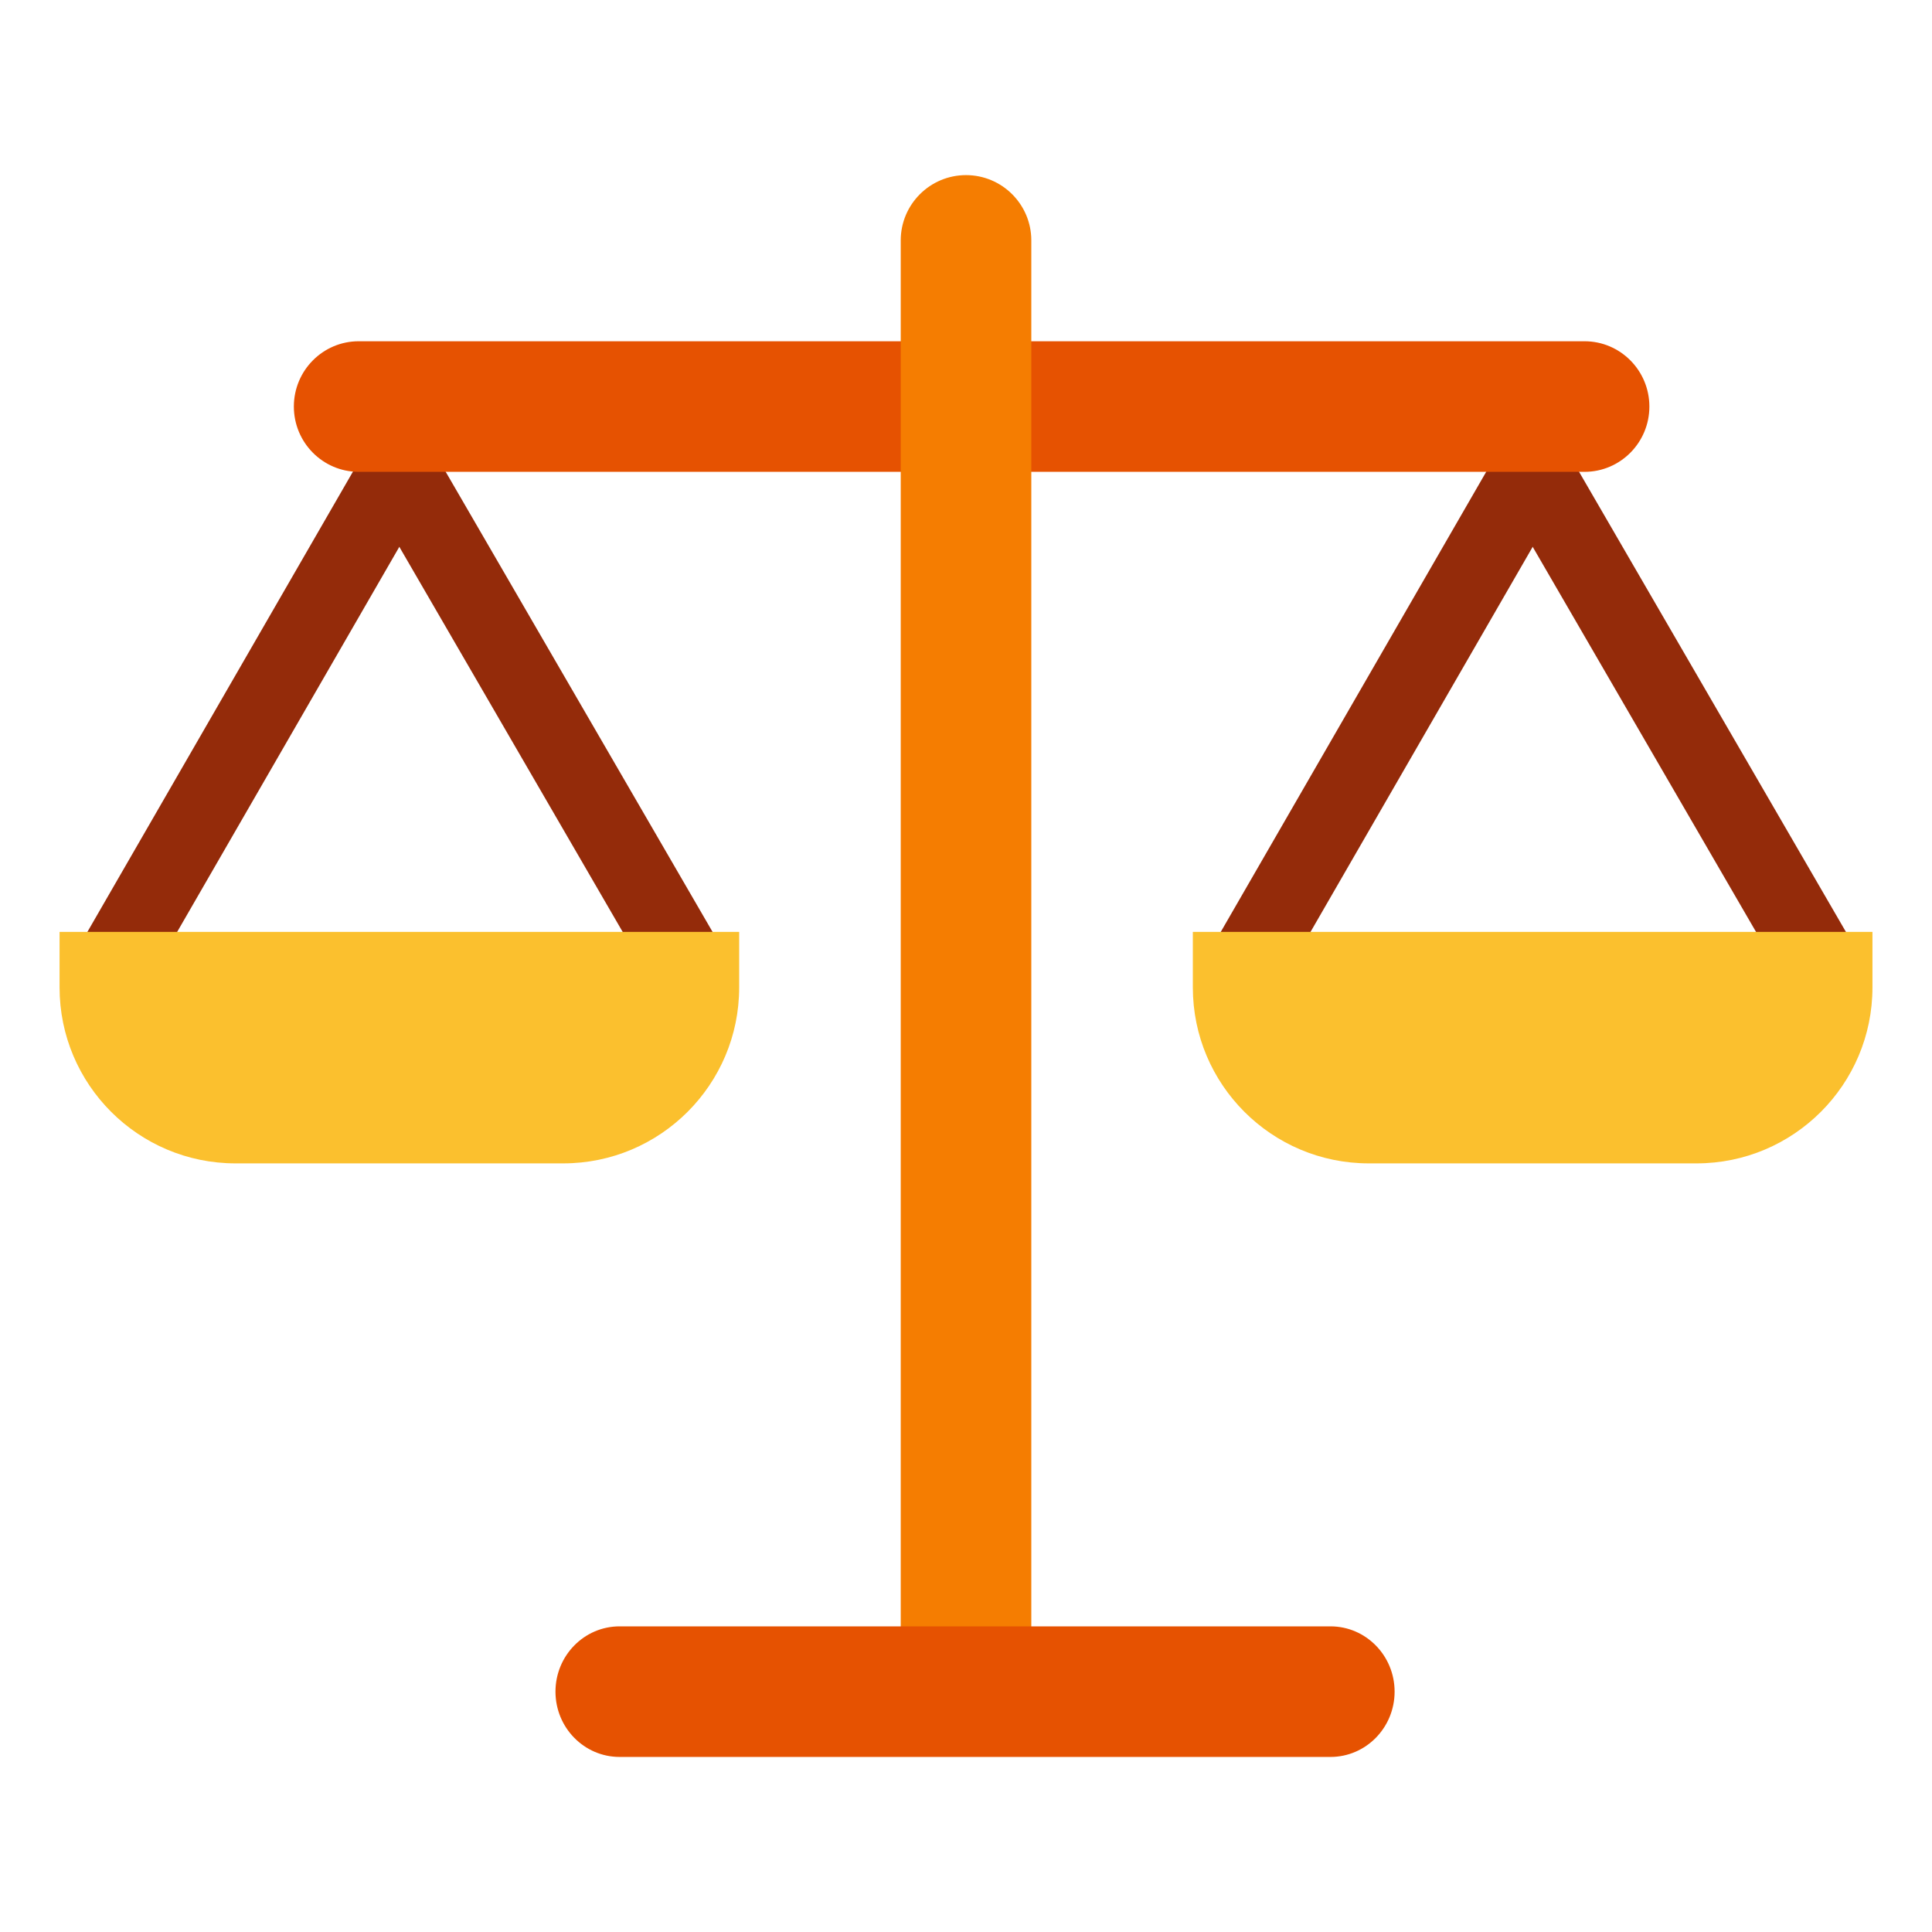 <?xml version="1.0" encoding="UTF-8" standalone="no"?>
<!DOCTYPE svg PUBLIC "-//W3C//DTD SVG 1.1//EN" "http://www.w3.org/Graphics/SVG/1.1/DTD/svg11.dtd">
<svg width="100%" height="100%" viewBox="0 0 24 24" version="1.1" xmlns="http://www.w3.org/2000/svg" xmlns:xlink="http://www.w3.org/1999/xlink" xml:space="preserve" xmlns:serif="http://www.serif.com/" style="fill-rule:evenodd;clip-rule:evenodd;stroke-linejoin:round;stroke-miterlimit:2;">
    <g transform="matrix(0.042,0.024,-0.03,0.052,6.619,-0.654)">
        <rect x="27.266" y="92.166" width="19.969" height="140.553" style="fill:rgb(148,43,10);"/>
    </g>
    <g transform="matrix(-0.042,0.024,0.029,0.05,3.513,-0.257)">
        <rect x="27.266" y="92.166" width="19.969" height="140.553" style="fill:rgb(148,43,10);"/>
    </g>
    <g transform="matrix(0.042,0.024,-0.03,0.052,20.698,-0.654)">
        <rect x="27.266" y="92.166" width="19.969" height="140.553" style="fill:rgb(148,43,10);"/>
    </g>
    <g transform="matrix(-0.042,0.024,0.029,0.05,17.592,-0.257)">
        <rect x="27.266" y="92.166" width="19.969" height="140.553" style="fill:rgb(148,43,10);"/>
    </g>
    <g transform="matrix(1.95943e-18,0.032,-0.042,2.59006e-18,21.844,-2.876)">
        <path d="M273.041,51.433C273.041,40.85 261.684,32.258 247.696,32.258C233.707,32.258 222.35,40.85 222.35,51.433L222.35,414.005C222.35,424.588 233.707,433.18 247.696,433.18C261.684,433.18 273.041,424.588 273.041,414.005L273.041,51.433Z" style="fill:rgb(230,82,1);"/>
    </g>
    <g transform="matrix(0.048,0,0,0.048,0.021,0.627)">
        <path d="M190.86,228.111L190.86,242.488C190.86,267.617 170.459,288.018 145.33,288.018L60.507,288.018C35.378,288.018 14.977,267.617 14.977,242.488L14.977,228.111L190.86,228.111Z" style="fill:rgb(251,192,46);"/>
    </g>
    <g transform="matrix(0.048,0,0,0.048,14.099,0.627)">
        <path d="M190.86,228.111L190.86,242.488C190.86,267.617 170.459,288.018 145.33,288.018L60.507,288.018C35.378,288.018 14.977,267.617 14.977,242.488L14.977,228.111L190.86,228.111Z" style="fill:rgb(251,192,46);"/>
    </g>
    <g transform="matrix(0.032,0,0,0.048,4.074,0.627)">
        <path d="M273.041,49.155C273.041,39.829 261.684,32.258 247.696,32.258C233.707,32.258 222.35,39.829 222.35,49.155L222.35,416.283C222.35,425.608 233.707,433.18 247.696,433.18C261.684,433.18 273.041,425.608 273.041,416.283L273.041,49.155Z" style="fill:rgb(245,125,1);"/>
    </g>
    <g transform="matrix(1.95943e-18,0.032,-0.026,1.6216e-18,18.163,13.088)">
        <path d="M273.041,62.884C273.041,45.981 261.684,32.258 247.696,32.258C233.707,32.258 222.35,45.981 222.35,62.884L222.35,402.554C222.35,419.457 233.707,433.18 247.696,433.18C261.684,433.18 273.041,419.457 273.041,402.554L273.041,62.884Z" style="fill:rgb(230,82,1);"/>
    </g>
</svg>
